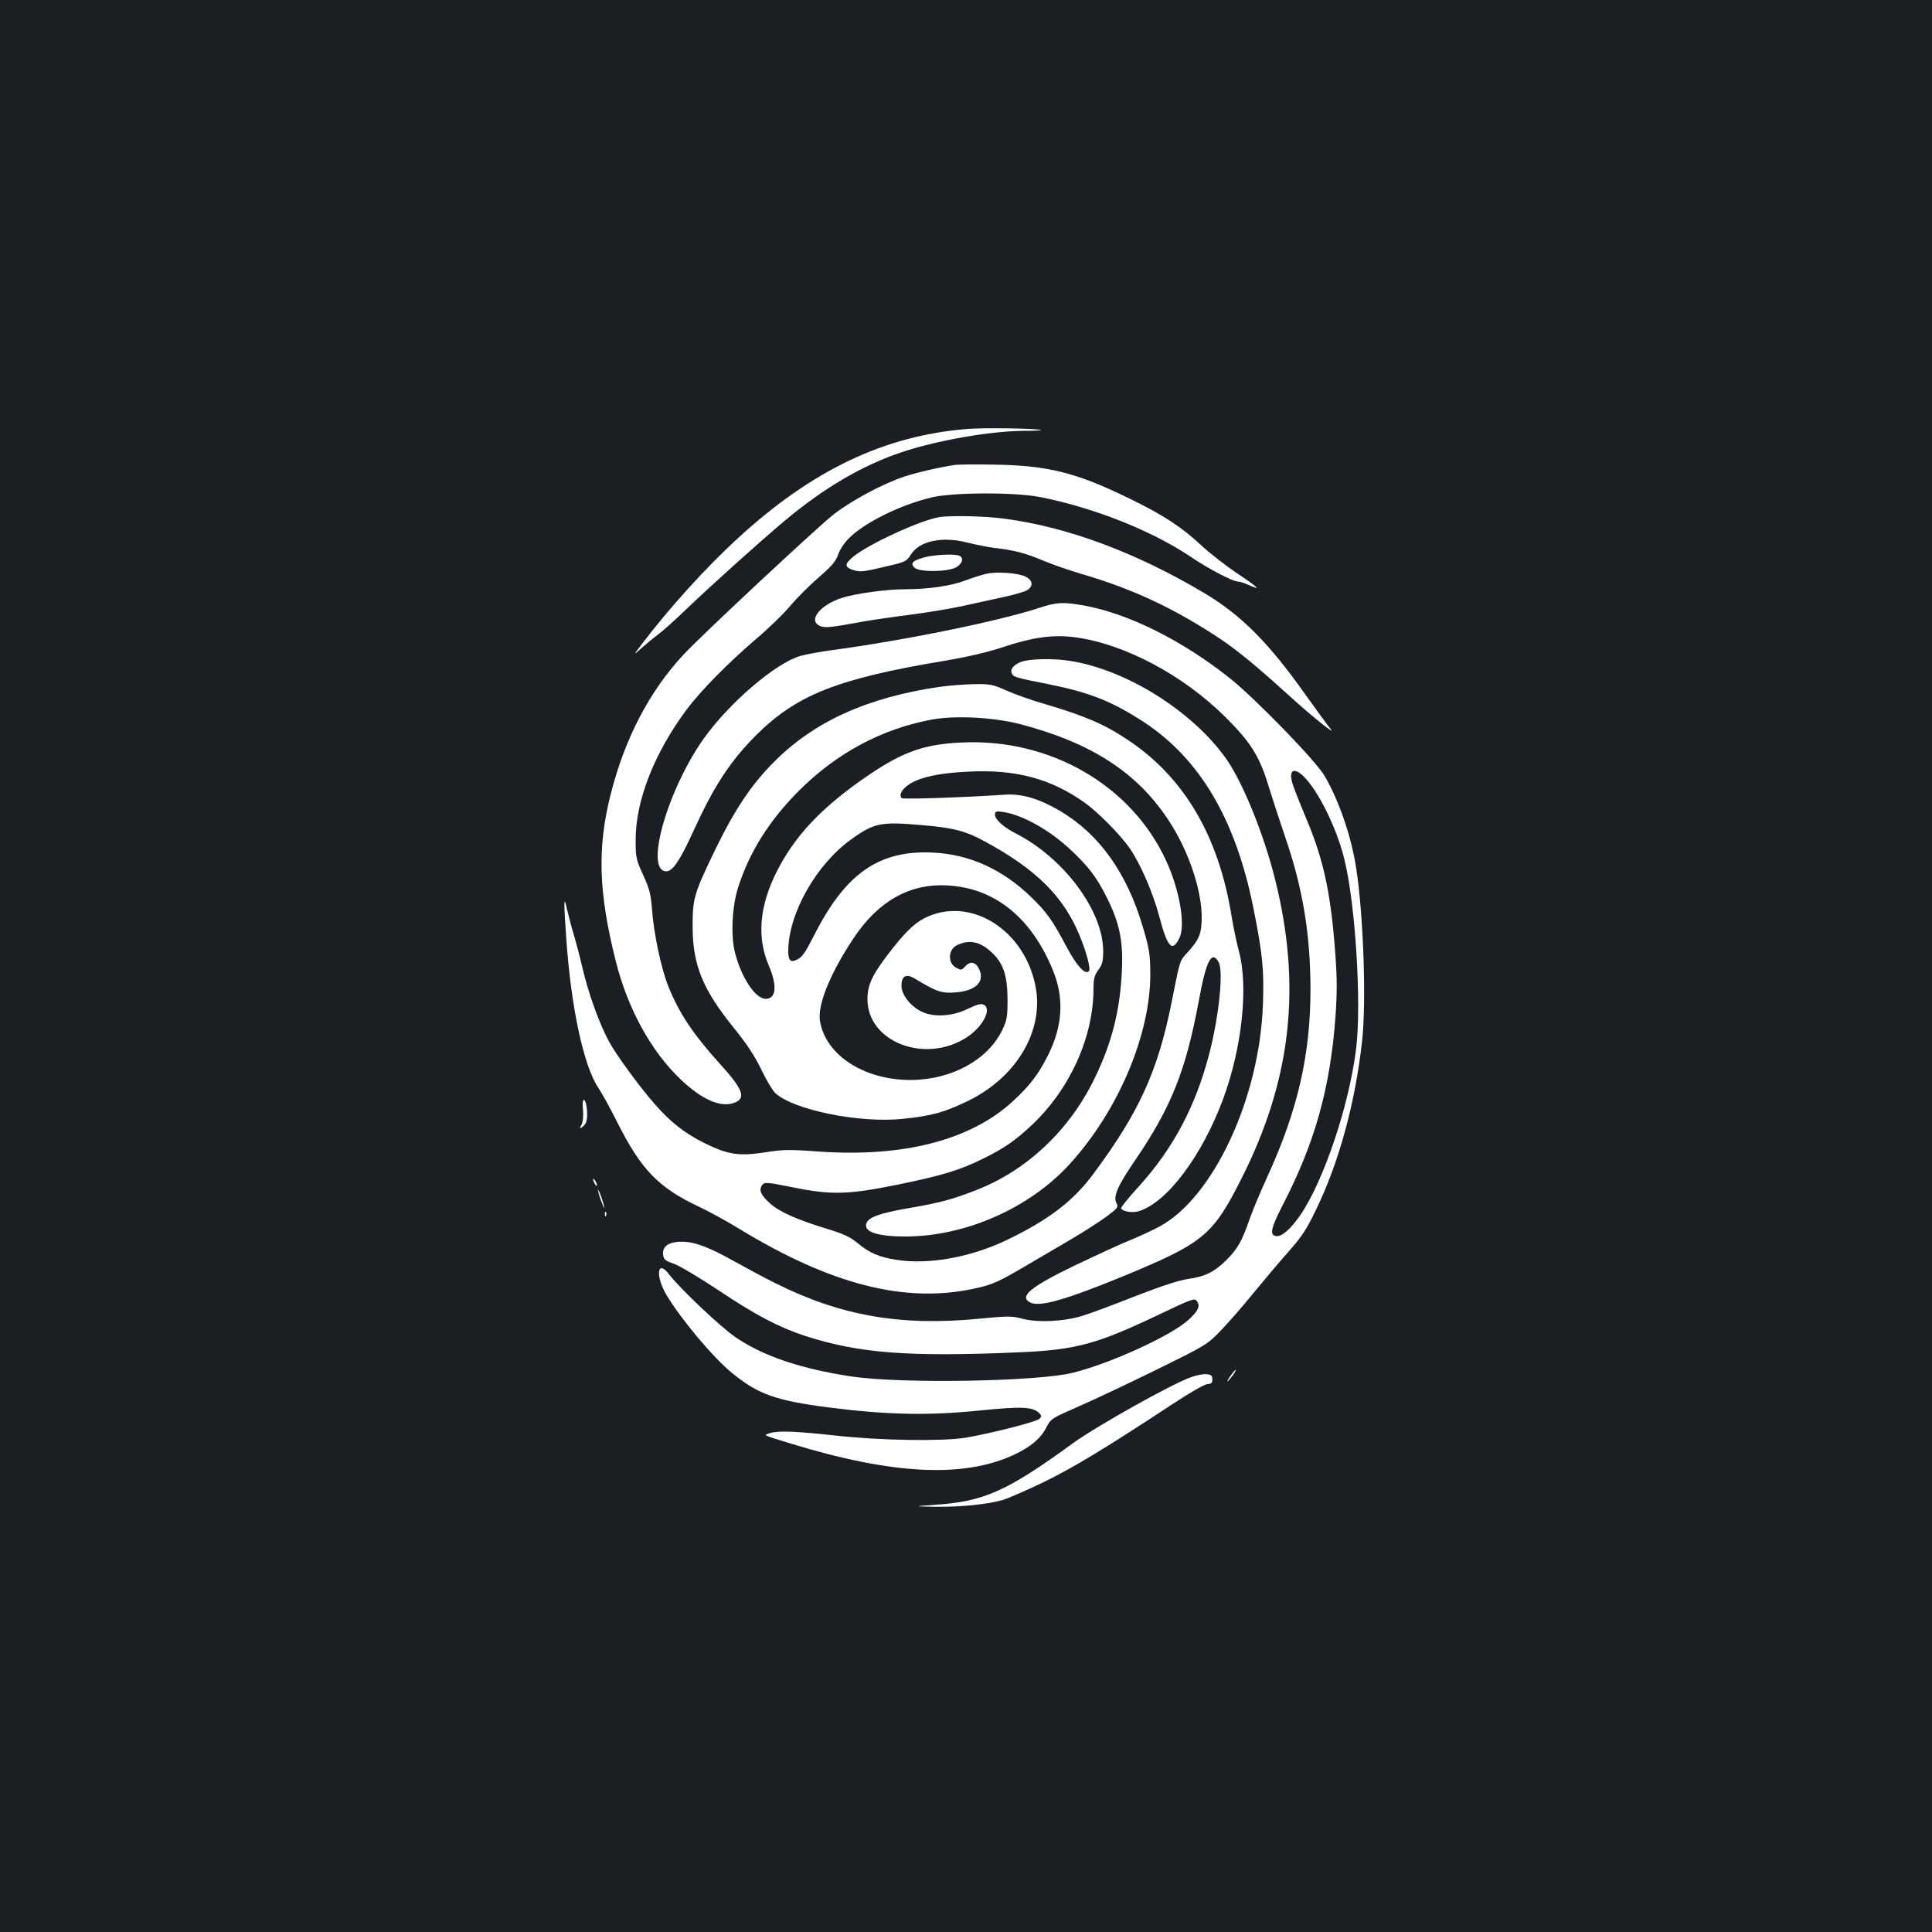 <?xml version="1.0" standalone="no"?>
<!DOCTYPE svg PUBLIC "-//W3C//DTD SVG 20010904//EN"
 "http://www.w3.org/TR/2001/REC-SVG-20010904/DTD/svg10.dtd">
<svg version="1.0" xmlns="http://www.w3.org/2000/svg"
 width="1000pt" height="1000pt" viewBox="0 0 1000 1000"
 preserveAspectRatio="xMidYMid meet">
<rect width="100%" height="100%" fill="#1b1f23"/>
<g transform="translate(0,1000) scale(0.1,-0.1)"
fill="#ffffff" stroke="none">
<path d="M5010 7780 c-432 -34 -807 -213 -1192 -567 -162 -148 -353 -359 -493
-543 -49 -65 -49 -65 -5 -25 25 22 63 54 85 70 22 16 85 72 140 125 129 124
386 355 517 465 203 170 401 286 604 354 184 62 462 110 633 111 52 0 92 2 90
4 -10 8 -292 13 -379 6z"/>
<path d="M4945 7594 c-86 -13 -197 -39 -265 -61 -111 -37 -277 -126 -367 -197
-96 -77 -670 -613 -773 -722 -178 -190 -307 -437 -380 -729 -69 -273 -62 -504
26 -855 62 -250 184 -472 339 -619 108 -102 203 -144 273 -120 66 23 50 69
-73 204 -138 153 -209 259 -266 400 -37 93 -75 272 -84 397 -6 78 -13 107 -46
179 -37 81 -39 92 -39 181 0 204 96 449 263 674 74 99 213 240 355 362 68 57
150 137 182 176 33 39 99 105 146 146 69 60 90 84 102 119 8 25 33 63 57 86
81 81 270 174 430 211 111 26 430 27 560 1 277 -55 575 -173 775 -307 95 -64
220 -130 247 -130 10 0 37 -9 61 -20 64 -29 43 -9 -70 66 -56 38 -137 101
-180 141 -100 94 -199 159 -373 243 -272 133 -418 170 -690 175 -99 2 -193 1
-210 -1z"/>
<path d="M4860 7323 c-97 -16 -364 -139 -443 -204 -46 -38 -47 -54 -2 -69 37
-12 51 -11 188 22 82 19 90 23 112 58 44 70 161 95 291 62 43 -11 104 -23 134
-27 106 -12 166 -27 255 -65 50 -21 140 -52 200 -70 267 -77 492 -183 730
-343 85 -58 185 -140 339 -280 129 -118 265 -226 220 -176 -11 13 -69 92 -128
175 -189 267 -333 412 -524 525 -351 209 -706 341 -1031 384 -98 14 -283 18
-341 8z"/>
<path d="M4787 7116 c-63 -17 -77 -31 -54 -54 25 -24 168 -23 215 1 34 19 43
51 16 61 -26 10 -126 5 -177 -8z"/>
<path d="M5105 7030 c-22 -5 -70 -20 -107 -34 -75 -29 -194 -46 -315 -46 -97
0 -261 -23 -330 -46 -114 -39 -173 -119 -106 -145 27 -10 52 -7 233 26 47 8
157 24 245 35 88 12 210 32 270 46 61 13 153 34 205 45 52 11 105 27 118 35
31 21 28 50 -9 69 -37 19 -148 28 -204 15z"/>
<path d="M5380 6854 c-210 -69 -699 -169 -1080 -220 -58 -8 -128 -21 -157 -29
-129 -37 -371 -245 -502 -430 -189 -269 -306 -685 -192 -685 33 0 71 57 140
208 106 233 190 361 322 494 211 211 421 295 979 388 119 20 225 45 300 70
155 52 263 67 378 51 254 -35 555 -195 773 -411 134 -133 179 -205 227 -365
17 -55 55 -172 85 -260 90 -262 129 -498 130 -780 1 -342 -66 -632 -223 -975
-34 -74 -75 -172 -91 -217 -40 -116 -62 -155 -119 -213 -65 -64 -111 -87 -201
-100 -48 -7 -139 -37 -273 -89 -111 -44 -232 -89 -271 -101 -96 -30 -232 -37
-312 -16 -57 15 -75 15 -230 0 -402 -39 -714 16 -1049 184 -55 27 -148 77
-209 111 -136 76 -205 102 -271 104 -69 1 -106 -22 -102 -65 3 -27 9 -33 58
-50 30 -11 135 -74 233 -139 188 -126 309 -189 442 -233 279 -90 528 -110
1100 -86 307 13 410 41 749 203 155 74 170 79 181 63 19 -26 7 -52 -45 -99
-90 -81 -400 -223 -595 -272 -181 -46 -887 -58 -1145 -20 -266 40 -461 106
-605 205 -79 55 -286 251 -342 324 -62 82 -72 -10 -12 -109 77 -127 238 -319
335 -399 137 -113 228 -145 504 -181 299 -38 514 -43 777 -16 221 22 278 20
312 -13 13 -14 13 -18 1 -30 -17 -16 -263 -78 -385 -98 -123 -19 -437 -14
-664 11 -214 23 -301 27 -346 13 -35 -11 -42 -8 115 -56 521 -159 888 -177
1148 -56 87 41 138 84 167 140 24 47 26 48 167 110 79 34 260 120 403 190 254
125 262 129 332 201 39 41 116 128 169 194 54 66 136 163 182 215 68 76 95
117 142 215 120 246 204 553 240 875 23 202 7 660 -31 900 -25 162 -89 347
-163 474 -47 80 -358 400 -491 506 -244 194 -519 331 -745 374 -110 21 -151
20 -240 -10z m1369 -874 c76 -76 170 -267 209 -426 58 -232 90 -752 61 -984
-36 -291 -166 -678 -287 -857 -50 -73 -97 -115 -126 -111 -36 5 -29 39 34 162
166 321 245 605 272 969 9 124 9 202 0 323 -22 309 -59 485 -143 688 -28 67
-60 146 -71 177 -34 87 -8 117 51 59z"/>
<path d="M5298 6578 c-43 -11 -71 -39 -62 -61 8 -21 17 -24 184 -57 216 -43
332 -88 497 -195 294 -192 480 -507 572 -972 46 -232 54 -311 48 -488 -16
-491 -260 -1011 -542 -1157 -38 -20 -108 -52 -155 -71 -47 -19 -170 -76 -275
-126 -230 -111 -291 -161 -234 -192 49 -26 180 11 487 137 415 172 460 210
611 510 256 510 309 992 170 1546 -59 235 -169 504 -254 623 -175 245 -514
458 -805 504 -79 13 -192 12 -242 -1z"/>
<path d="M4864 6445 c-376 -55 -651 -180 -859 -390 -115 -115 -203 -246 -304
-455 -109 -226 -116 -249 -116 -395 0 -199 52 -326 213 -525 65 -80 108 -145
142 -215 26 -55 59 -110 72 -122 94 -88 438 -158 662 -134 147 15 213 33 335
92 248 120 391 356 353 582 -52 303 -341 485 -578 364 -56 -29 -105 -78 -192
-192 -78 -103 -102 -155 -102 -226 -1 -221 296 -337 511 -200 84 53 134 147
92 170 -16 8 -33 3 -84 -21 -82 -40 -181 -45 -243 -12 -56 29 -98 84 -100 130
-1 51 23 66 67 40 114 -69 140 -78 209 -73 104 7 155 52 128 116 -16 40 -46
49 -71 22 -23 -24 -24 -24 -50 -10 -45 24 -42 95 5 117 62 30 117 19 175 -34
63 -56 85 -120 86 -244 0 -96 -3 -110 -28 -163 -76 -155 -264 -256 -473 -257
-243 0 -441 129 -470 306 -13 83 53 246 173 426 128 194 292 286 487 275 246
-13 436 -168 547 -442 58 -144 49 -287 -27 -438 -49 -97 -91 -153 -178 -234
-219 -204 -570 -295 -1013 -263 -150 11 -183 10 -276 -5 -134 -20 -188 -12
-312 49 -99 49 -176 109 -256 201 -77 88 -193 246 -234 319 -50 90 -109 251
-140 386 -15 63 -36 143 -47 178 -10 34 -25 90 -33 125 -17 80 -18 44 -4 -151
25 -360 91 -663 167 -774 16 -24 59 -101 95 -173 125 -250 216 -343 427 -442
47 -22 139 -72 204 -112 478 -291 859 -388 1218 -311 96 21 122 32 288 130 63
37 162 95 220 129 58 34 135 84 173 111 62 46 67 52 56 72 -18 34 4 88 96 222
188 276 263 465 330 826 38 208 67 265 103 199 25 -46 2 -274 -47 -466 -71
-277 -188 -498 -370 -698 -50 -55 -90 -104 -88 -109 5 -16 56 -25 88 -16 147
42 330 285 440 582 98 266 131 579 82 763 -12 44 -29 125 -38 180 -66 415
-244 719 -534 913 -123 83 -224 126 -433 188 -68 19 -157 51 -199 70 -70 31
-84 34 -165 33 -49 -1 -130 -7 -180 -14z m416 -193 c366 -96 603 -248 766
-494 103 -154 174 -361 174 -505 0 -84 -13 -116 -70 -179 -45 -49 -41 -36 -85
-258 -71 -358 -168 -572 -405 -891 -104 -141 -231 -238 -446 -342 -190 -91
-405 -130 -573 -104 -92 14 -141 36 -204 88 -37 31 -72 47 -155 72 -156 48
-245 87 -295 131 -49 44 -61 70 -42 96 11 16 21 16 156 -11 201 -41 287 -39
544 13 230 47 323 75 446 136 111 55 164 93 250 173 198 187 319 456 319 707
0 51 5 68 25 96 21 28 25 45 25 99 -1 209 -206 483 -456 609 -59 30 -104 71
-104 94 0 18 5 20 38 16 101 -14 242 -92 353 -196 94 -88 136 -143 189 -250
64 -128 84 -222 77 -372 -9 -209 -52 -379 -143 -565 -130 -266 -349 -473 -611
-575 -123 -48 -188 -66 -359 -95 -143 -25 -200 -46 -210 -78 -14 -43 57 -67
202 -67 310 0 642 146 850 374 252 276 419 671 418 986 -1 103 -5 128 -38 240
-83 282 -225 481 -428 602 -107 63 -196 90 -282 85 -225 -15 -532 -25 -539
-18 -17 17 4 51 46 76 60 35 154 54 297 61 247 13 429 -36 605 -161 70 -50
187 -169 234 -238 55 -81 118 -226 150 -346 44 -165 67 -191 104 -120 35 66 4
250 -68 406 -179 388 -599 631 -1054 610 -208 -9 -321 -52 -530 -200 -212
-151 -342 -292 -431 -469 -90 -179 -103 -340 -41 -485 45 -105 39 -173 -16
-173 -53 0 -126 110 -159 240 -22 87 -15 238 16 335 58 183 160 346 314 501
195 195 427 320 686 369 122 23 319 13 460 -23z m-507 -523 c160 -13 225 -30
324 -84 267 -145 407 -284 491 -487 36 -87 59 -175 48 -185 -20 -20 -63 28
-116 127 -71 135 -104 181 -182 256 -148 144 -320 222 -508 231 -278 14 -452
-106 -613 -422 -52 -101 -63 -117 -92 -132 -33 -17 -45 -5 -45 45 1 194 145
449 328 579 117 84 153 91 365 72z"/>
<path d="M3019 4305 c-3 -3 -4 -27 -1 -54 2 -26 -1 -58 -7 -70 -14 -25 -9 -27
13 -5 10 9 16 32 15 57 0 45 -11 82 -20 72z"/>
<path d="M3070 3895 c0 -5 5 -17 10 -25 5 -8 10 -10 10 -5 0 6 -5 17 -10 25
-5 8 -10 11 -10 5z"/>
<path d="M3097 3830 c3 -14 12 -41 20 -60 11 -30 12 -31 8 -6 -4 16 -13 43
-20 60 -11 23 -13 25 -8 6z"/>
<path d="M3131 3714 c0 -11 3 -14 6 -6 3 7 2 16 -1 19 -3 4 -6 -2 -5 -13z"/>
<path d="M6370 2880 c-12 -16 -19 -30 -16 -30 2 0 14 14 26 30 12 17 19 30 16
30 -2 0 -14 -13 -26 -30z"/>
<path d="M6165 2872 c-99 -35 -487 -252 -610 -341 -345 -251 -462 -303 -717
-320 -113 -8 -113 -8 7 -10 134 -1 262 12 345 35 29 9 126 51 215 94 157 77
329 182 654 396 95 63 175 109 190 110 21 1 26 6 26 25 0 19 -6 24 -30 26 -16
2 -52 -5 -80 -15z"/>
</g>
</svg>
